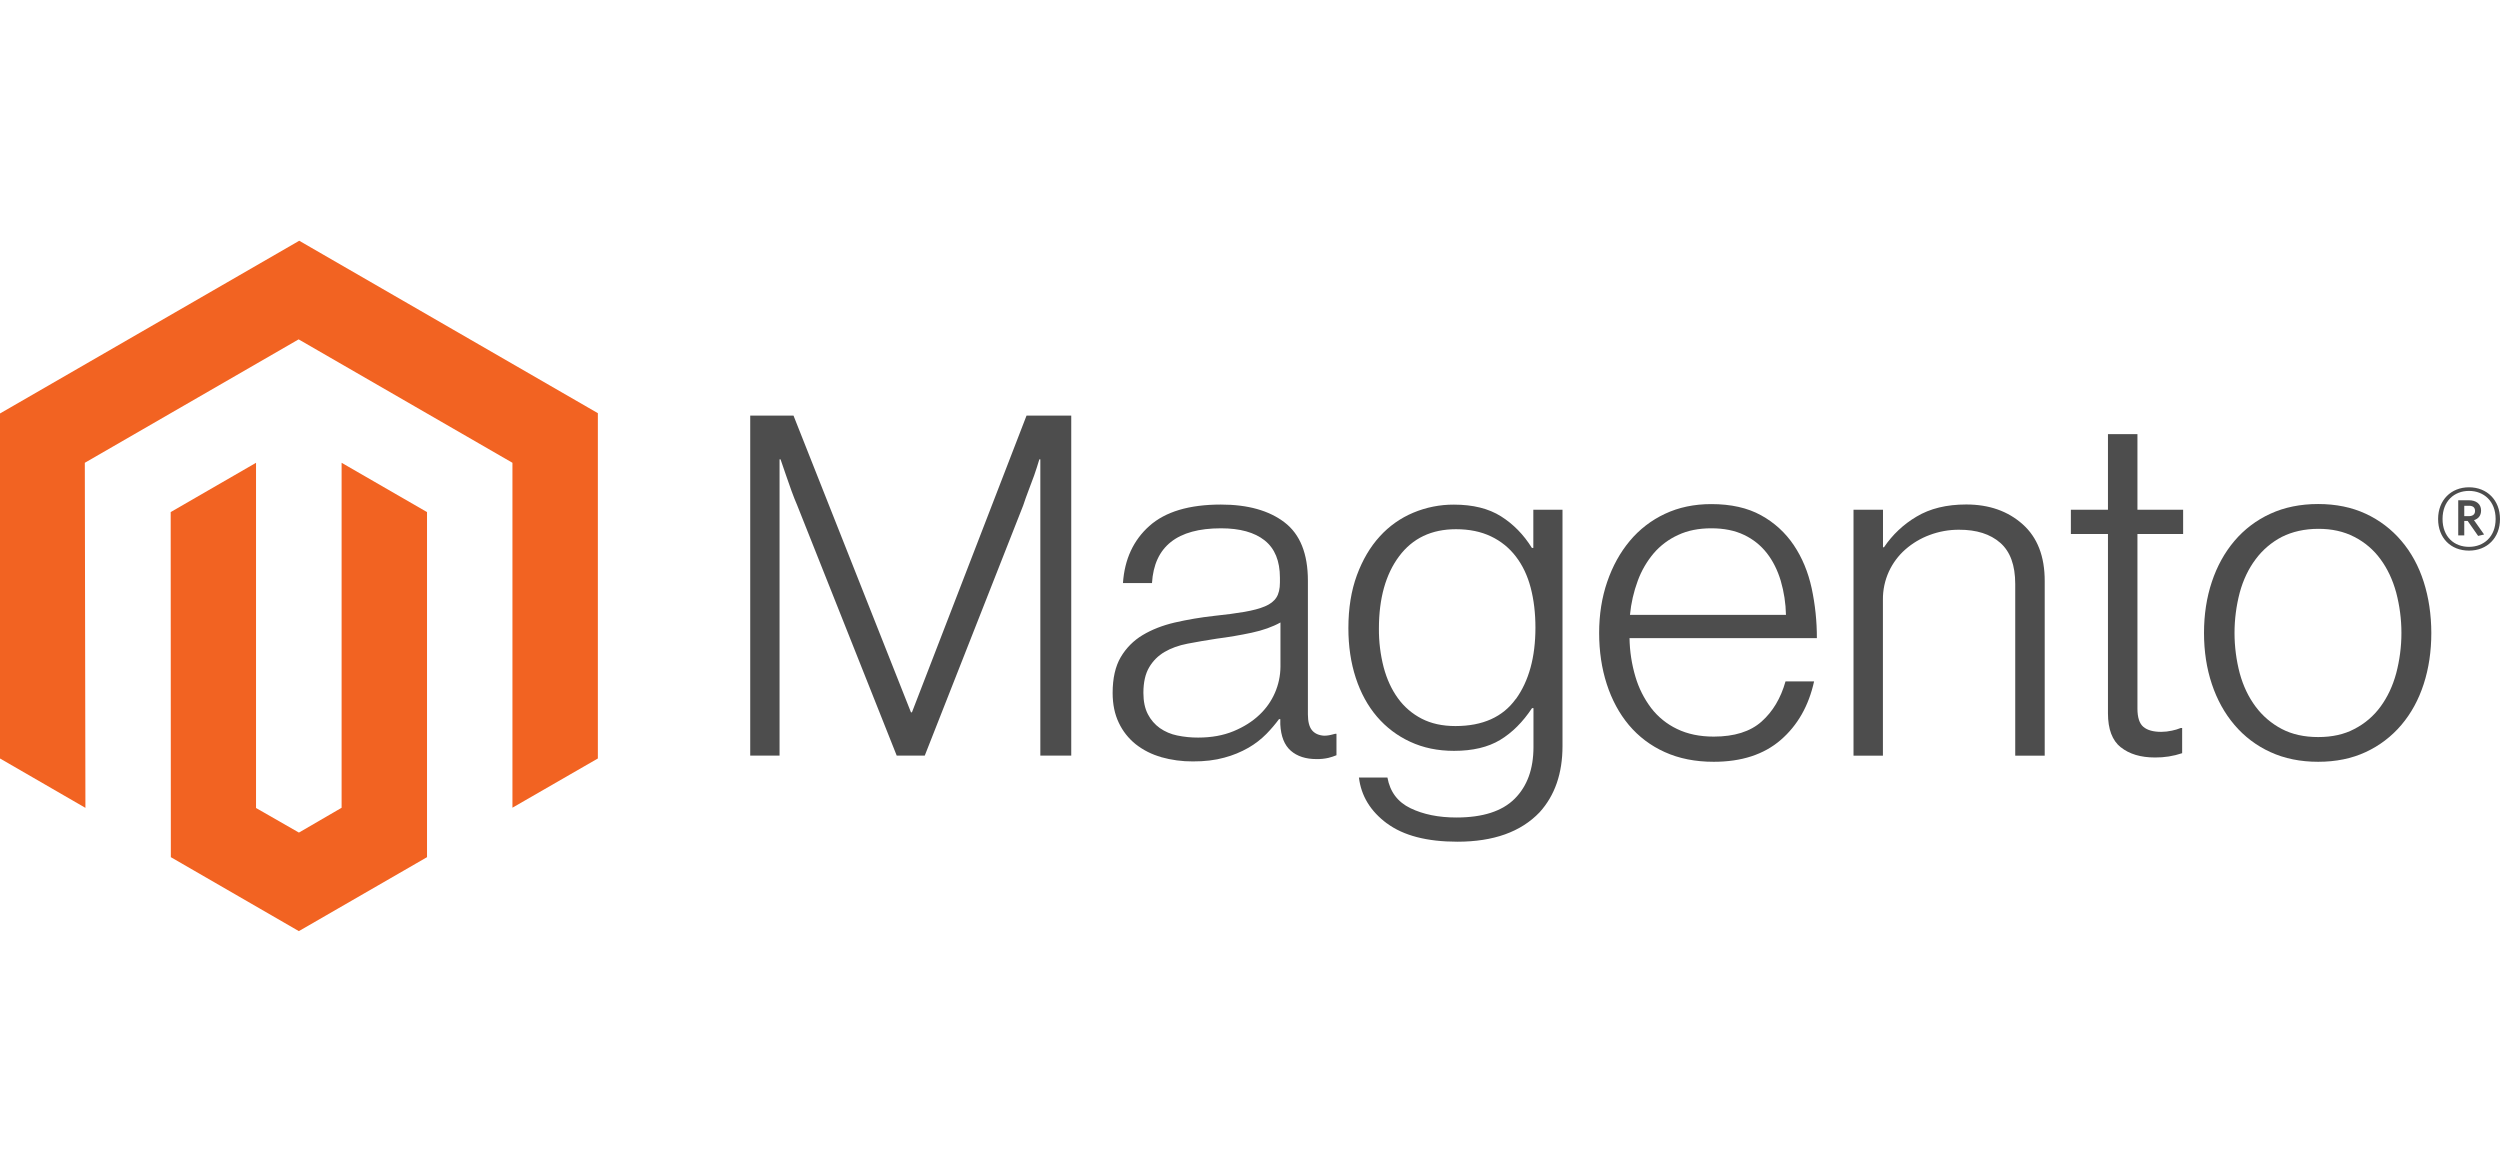 <?xml version="1.0" encoding="iso-8859-1"?>
<!-- Generator: Adobe Illustrator 16.0.0, SVG Export Plug-In . SVG Version: 6.00 Build 0)  -->
<!DOCTYPE svg PUBLIC "-//W3C//DTD SVG 1.1//EN" "http://www.w3.org/Graphics/SVG/1.1/DTD/svg11.dtd">
<svg version="1.1" id="Logo" xmlns="http://www.w3.org/2000/svg" xmlns:xlink="http://www.w3.org/1999/xlink" x="0px" y="0px"
	 width="640px" height="300px" viewBox="0 170 640 300" style="enable-background:new 0 170 640 300;" xml:space="preserve">
<title>magento-logo</title>
<g id="Logo-2">
	<polygon style="fill:#F26322;" points="76.603,231.633 0,275.851 0,364.169 21.867,376.811 21.713,288.473 76.449,256.878 
		131.185,288.473 131.185,376.771 153.052,364.169 153.052,275.773 	"/>
	<polygon style="fill:#F26322;" points="87.45,376.791 76.526,383.141 65.544,376.85 65.544,288.473 43.696,301.095 43.735,389.434 
		76.507,408.367 109.317,389.434 109.317,301.095 87.45,288.473 	"/>
	<path style="fill:#4D4D4D;" d="M203.136,276.391l30.07,75.967h0.251l29.337-75.967h11.445v87.045h-7.913v-75.851h-0.251
		c-0.412,1.377-0.855,2.753-1.332,4.13c-0.412,1.132-0.881,2.387-1.409,3.764c-0.521,1.39-1.003,2.683-1.39,3.898l-25.206,64.058
		h-7.18l-25.457-64.039c-0.489-1.132-0.978-2.368-1.467-3.706c-0.489-1.338-0.939-2.619-1.351-3.841
		c-0.489-1.467-0.978-2.889-1.467-4.266h-0.251v75.851h-7.508v-87.045H203.136z"/>
	<path style="fill:#4D4D4D;" d="M297.245,363.803c-2.364-0.652-4.575-1.768-6.504-3.281c-1.84-1.475-3.319-3.349-4.323-5.481
		c-1.055-2.188-1.583-4.741-1.583-7.663c0-3.73,0.688-6.773,2.065-9.129c1.359-2.326,3.285-4.271,5.597-5.654
		c2.354-1.416,5.095-2.49,8.222-3.224c3.31-0.759,6.661-1.326,10.036-1.698c3.088-0.322,5.707-0.669,7.855-1.042
		c2.148-0.374,3.893-0.843,5.23-1.409s2.31-1.318,2.914-2.258s0.907-2.22,0.907-3.841v-1.216c0-4.297-1.3-7.482-3.898-9.554
		c-2.6-2.071-6.331-3.107-11.194-3.107c-11.207,0-17.094,4.67-17.66,14.012h-7.431c0.412-6.086,2.663-10.956,6.755-14.61
		s10.197-5.481,18.316-5.481c6.896,0,12.333,1.525,16.309,4.574c3.977,3.05,5.964,8.023,5.964,14.919v34.201
		c0,1.865,0.348,3.223,1.043,4.072c0.694,0.849,1.73,1.318,3.107,1.408c0.427-0.001,0.854-0.039,1.273-0.115
		c0.444-0.078,0.945-0.213,1.524-0.367h0.367v5.481c-0.671,0.277-1.36,0.503-2.065,0.676c-1,0.224-2.024,0.327-3.05,0.309
		c-2.753,0-4.947-0.714-6.581-2.142c-1.634-1.429-2.528-3.681-2.683-6.756v-1.332h-0.328c-0.988,1.332-2.064,2.596-3.224,3.783
		c-1.36,1.376-2.898,2.563-4.573,3.532c-1.951,1.119-4.04,1.976-6.215,2.548c-2.354,0.656-5.031,0.978-8.029,0.965
		c-2.76,0.021-5.508-0.35-8.164-1.101 M315.793,357.182c2.638-1.094,4.851-2.496,6.639-4.207c3.395-3.192,5.333-7.635,5.366-12.295
		v-11.328c-2.033,1.132-4.491,2.007-7.373,2.625c-2.882,0.617-5.867,1.125-8.955,1.523c-2.677,0.412-5.153,0.837-7.431,1.274
		c-2.277,0.438-4.246,1.146-5.906,2.123c-1.641,0.952-3.004,2.315-3.957,3.956c-0.978,1.66-1.467,3.835-1.467,6.523
		c0,2.188,0.386,4.016,1.158,5.482c0.722,1.402,1.767,2.613,3.05,3.531c1.335,0.926,2.846,1.57,4.439,1.892
		c1.764,0.369,3.563,0.55,5.366,0.54C310.131,358.822,313.155,358.275,315.793,357.182"/>
	<path style="fill:#4D4D4D;" d="M355.068,380.806c-4.22-3.126-6.613-7.044-7.18-11.754h7.296c0.656,3.654,2.625,6.272,5.906,7.855
		c3.28,1.583,7.198,2.374,11.754,2.374c6.742,0,11.715-1.602,14.919-4.807c3.204-3.203,4.806-7.61,4.806-13.221v-9.978h-0.366
		c-2.355,3.563-5.076,6.278-8.164,8.145c-3.089,1.866-7.025,2.799-11.813,2.799c-4.143,0-7.874-0.772-11.194-2.316
		c-3.278-1.501-6.19-3.702-8.53-6.446c-2.354-2.754-4.162-6.061-5.424-9.92c-1.261-3.86-1.891-8.1-1.891-12.719
		c0-5.109,0.727-9.631,2.181-13.569c1.454-3.937,3.403-7.244,5.848-9.92c2.381-2.634,5.313-4.71,8.589-6.08
		c3.294-1.379,6.832-2.082,10.403-2.065c4.863,0,8.878,0.997,12.043,2.992c3.165,1.994,5.803,4.69,7.913,8.087h0.367v-9.766H400
		v60.507c0,6.974-1.949,12.615-5.848,16.926c-4.787,5.031-11.806,7.547-21.057,7.547c-7.798,0-13.807-1.563-18.027-4.689
		 M388.072,348.941c3.333-4.633,4.999-10.719,4.999-18.259c0-3.731-0.405-7.142-1.216-10.229c-0.811-3.088-2.072-5.745-3.783-7.971
		c-1.682-2.213-3.874-3.987-6.389-5.172c-2.561-1.222-5.545-1.833-8.955-1.833c-6.253,0-11.104,2.31-14.553,6.929
		s-5.172,10.789-5.172,18.509c-0.027,3.346,0.381,6.681,1.216,9.921c0.811,3.036,2.026,5.675,3.647,7.913
		c1.586,2.198,3.669,3.99,6.08,5.23c2.432,1.261,5.313,1.891,8.646,1.891c6.974,0,12.127-2.315,15.459-6.947"/>
	<path style="fill:#4D4D4D;" d="M426.171,362.528c-3.547-1.585-6.688-3.954-9.187-6.929c-2.471-2.959-4.355-6.453-5.655-10.48
		s-1.949-8.389-1.949-13.086c0-4.709,0.688-9.07,2.065-13.085s3.3-7.501,5.771-10.461c2.457-2.951,5.534-5.323,9.014-6.948
		c3.525-1.66,7.481-2.49,11.869-2.49c5.031,0,9.271,0.952,12.719,2.856c3.376,1.84,6.257,4.469,8.396,7.663
		c2.148,3.204,3.673,6.877,4.574,11.021c0.896,4.199,1.343,8.482,1.331,12.776h-47.961c0.049,3.361,0.562,6.699,1.524,9.921
		c0.848,2.876,2.208,5.577,4.015,7.971c1.758,2.288,4.033,4.128,6.64,5.366c2.676,1.299,5.803,1.949,9.38,1.949
		c5.275,0,9.354-1.281,12.236-3.842c2.882-2.561,4.928-5.988,6.138-10.287h7.314c-1.377,6.254-4.221,11.246-8.53,14.978
		c-4.311,3.731-10.03,5.597-17.158,5.597C434.007,365.018,429.825,364.188,426.171,362.528 M455.875,318.697
		c-0.812-2.715-1.988-5.069-3.532-7.064c-1.555-2-3.559-3.607-5.849-4.69c-2.354-1.132-5.152-1.698-8.396-1.698
		c-3.242,0-6.066,0.566-8.473,1.698c-2.408,1.087-4.549,2.688-6.272,4.69c-1.755,2.081-3.133,4.452-4.072,7.006
		c-1.048,2.821-1.723,5.767-2.008,8.763h39.933C457.15,324.454,456.702,321.527,455.875,318.697"/>
	<path style="fill:#4D4D4D;" d="M482.046,300.497v9.611h0.251c2.157-3.208,5.006-5.893,8.338-7.855
		c3.448-2.072,7.688-3.107,12.719-3.107c5.842,0,10.653,1.686,14.437,5.057s5.668,8.222,5.655,14.553v44.7h-7.547v-43.966
		c0-4.787-1.28-8.299-3.841-10.538s-6.073-3.352-10.538-3.339c-2.576-0.015-5.134,0.443-7.546,1.351
		c-2.281,0.845-4.387,2.101-6.215,3.706c-1.781,1.571-3.214,3.498-4.208,5.655c-1.028,2.252-1.549,4.704-1.524,7.18v39.952h-7.527
		v-62.958H482.046z"/>
	<path style="fill:#4D4D4D;" d="M542.919,361.313c-2.188-1.75-3.281-4.651-3.281-8.705v-45.896h-9.495v-6.215h9.495v-19.358h7.547
		v19.358h11.696v6.215h-11.696v44.681c0,2.277,0.508,3.84,1.524,4.689s2.535,1.273,4.556,1.273c0.922-0.004,1.84-0.107,2.74-0.309
		c0.772-0.154,1.528-0.38,2.258-0.676h0.367v6.447c-2.238,0.752-4.587,1.124-6.948,1.1c-3.654,0-6.575-0.875-8.763-2.625"/>
	<path style="fill:#4D4D4D;" d="M581.211,362.528c-3.537-1.61-6.674-3.983-9.187-6.948c-2.522-2.959-4.452-6.446-5.79-10.461
		c-1.339-4.014-2.008-8.376-2.008-13.086c0-4.709,0.669-9.07,2.008-13.085c1.338-4.015,3.268-7.508,5.79-10.48
		c2.514-2.964,5.65-5.336,9.187-6.948c3.616-1.66,7.694-2.49,12.236-2.49s8.602,0.83,12.179,2.49
		c3.513,1.623,6.629,3.995,9.129,6.948c2.522,2.959,4.427,6.453,5.713,10.48c1.287,4.027,1.937,8.39,1.949,13.085
		c0,4.71-0.649,9.072-1.949,13.086c-1.299,4.015-3.204,7.502-5.713,10.461c-2.499,2.955-5.615,5.326-9.129,6.948
		c-3.564,1.659-7.624,2.489-12.179,2.489S584.813,364.188,581.211,362.528 M602.712,356.623c2.649-1.354,4.943-3.311,6.697-5.713
		c1.788-2.433,3.126-5.275,4.015-8.531c1.787-6.781,1.787-13.909,0-20.689c-0.889-3.256-2.227-6.1-4.015-8.531
		c-1.752-2.405-4.047-4.362-6.697-5.713c-2.677-1.39-5.758-2.078-9.245-2.065c-3.487,0.013-6.594,0.701-9.322,2.065
		c-2.635,1.374-4.925,3.327-6.697,5.713c-1.827,2.432-3.185,5.275-4.072,8.531c-1.783,6.781-1.783,13.908,0,20.689
		c0.888,3.242,2.245,6.086,4.072,8.531c1.774,2.383,4.063,4.336,6.697,5.713c2.638,1.376,5.745,2.064,9.322,2.064
		S600.125,357.999,602.712,356.623"/>
	<path style="fill:#4D4D4D;" d="M632.067,310.958c-4.671,0-7.913-3.243-7.913-8.087c0-4.845,3.319-8.125,7.913-8.125
		s7.933,3.281,7.933,8.125C640,307.715,636.681,310.958,632.067,310.958 M632.067,295.672c-3.764,0-6.774,2.586-6.774,7.18
		c0,4.594,2.992,7.141,6.774,7.141c3.783,0,6.813-2.586,6.813-7.141C638.881,298.297,635.851,295.672,632.067,295.672
		 M634.403,307.194l-2.684-3.841h-0.868v3.706h-1.544v-8.994h2.722c1.872,0,3.126,0.946,3.126,2.625
		c0,1.293-0.694,2.123-1.813,2.471l2.586,3.667L634.403,307.194z M632.048,299.493h-1.196v2.645h1.119
		c1.004,0,1.641-0.425,1.641-1.332c0-0.907-0.56-1.332-1.563-1.332"/>
</g>
</svg>
